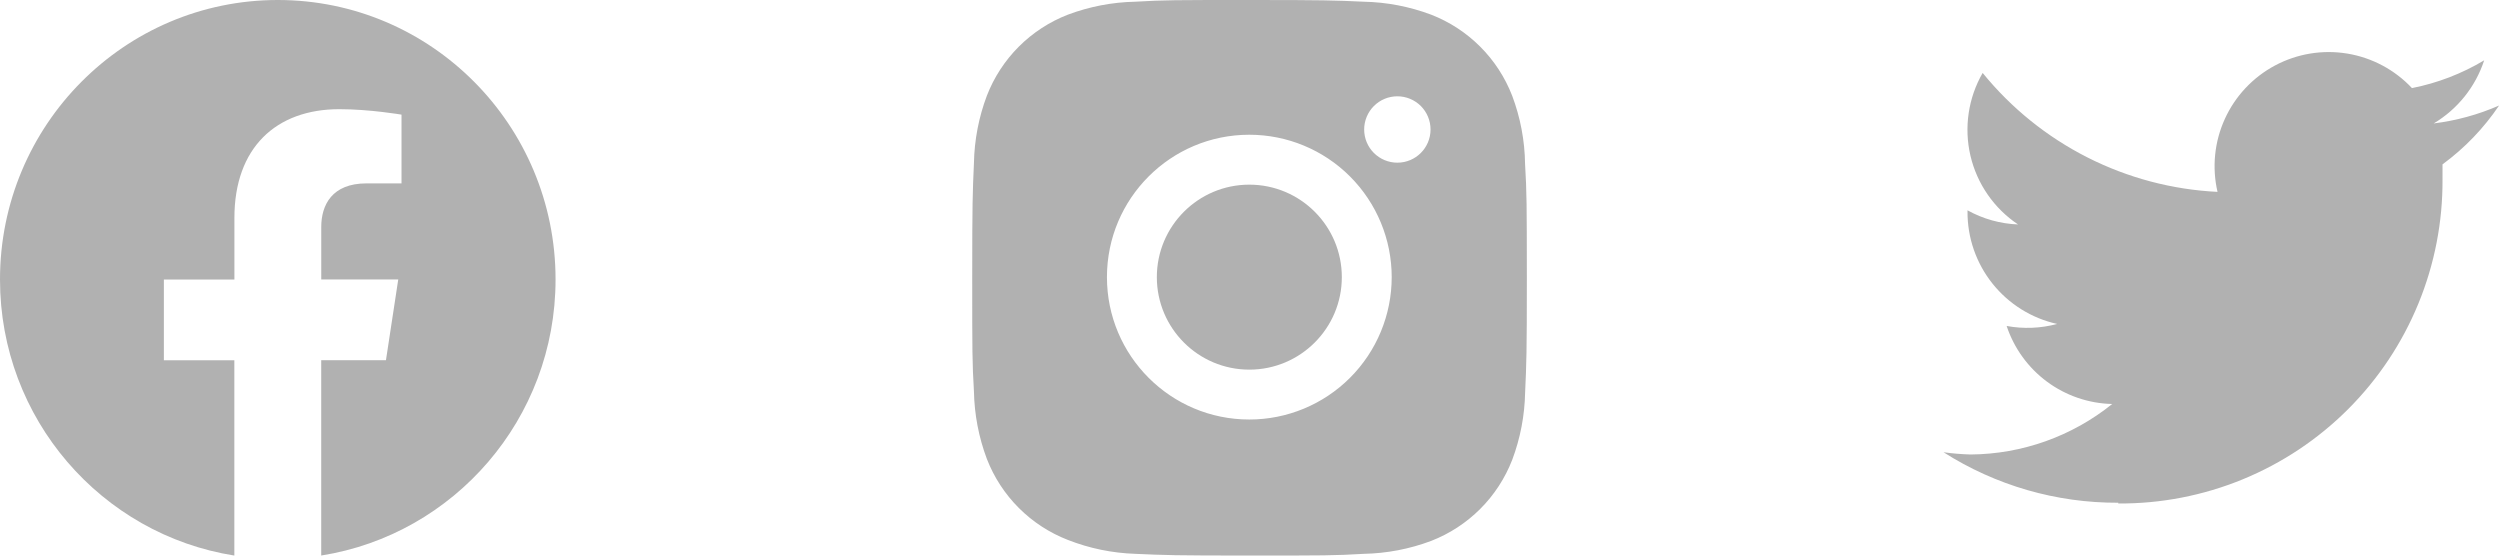 <svg width="144" height="32" viewBox="0 0 144 32" fill="none" xmlns="http://www.w3.org/2000/svg">
<path d="M32 16.098C32 7.207 24.837 0 16.002 0C7.163 0.002 0 7.207 0 16.1C0 24.133 5.851 30.792 13.498 32V20.751H9.439V16.1H13.502V12.55C13.502 8.517 15.892 6.289 19.546 6.289C21.297 6.289 23.127 6.603 23.127 6.603V10.563H21.109C19.124 10.563 18.504 11.805 18.504 13.078V16.098H22.939L22.231 20.749H18.502V31.998C26.149 30.79 32 24.131 32 16.098Z" fill="#B1B1B1"/>
<path d="M87.844 9.445C87.826 8.101 87.575 6.771 87.101 5.514C86.69 4.453 86.062 3.49 85.258 2.686C84.453 1.881 83.49 1.254 82.43 0.843C81.188 0.377 79.877 0.125 78.552 0.098C76.845 0.021 76.304 0 71.972 0C67.639 0 67.084 1.18958e-07 65.39 0.098C64.065 0.125 62.754 0.377 61.514 0.843C60.453 1.253 59.49 1.881 58.685 2.685C57.881 3.49 57.253 4.453 56.843 5.514C56.376 6.754 56.124 8.065 56.099 9.39C56.023 11.098 56 11.639 56 15.972C56 20.304 56 20.857 56.099 22.553C56.126 23.88 56.376 25.189 56.843 26.433C57.254 27.494 57.882 28.456 58.687 29.261C59.491 30.064 60.455 30.692 61.516 31.102C62.753 31.587 64.064 31.857 65.392 31.901C67.1 31.977 67.641 32 71.973 32C76.306 32 76.861 32 78.555 31.901C79.88 31.875 81.192 31.623 82.433 31.157C83.493 30.746 84.456 30.118 85.261 29.314C86.065 28.51 86.693 27.547 87.104 26.486C87.571 25.244 87.821 23.935 87.847 22.607C87.924 20.9 87.947 20.359 87.947 16.025C87.943 11.693 87.943 11.143 87.844 9.445ZM71.961 24.164C67.43 24.164 63.76 20.494 63.76 15.963C63.76 11.432 67.43 7.761 71.961 7.761C74.136 7.761 76.222 8.625 77.76 10.164C79.298 11.702 80.162 13.788 80.162 15.963C80.162 18.138 79.298 20.224 77.76 21.762C76.222 23.3 74.136 24.164 71.961 24.164ZM80.489 9.37C80.237 9.371 79.989 9.321 79.757 9.225C79.525 9.129 79.314 8.988 79.136 8.811C78.958 8.633 78.817 8.422 78.721 8.19C78.625 7.958 78.576 7.709 78.576 7.458C78.576 7.207 78.626 6.958 78.722 6.727C78.818 6.495 78.959 6.284 79.136 6.106C79.314 5.929 79.524 5.788 79.756 5.692C79.988 5.596 80.237 5.547 80.488 5.547C80.739 5.547 80.987 5.596 81.219 5.692C81.451 5.788 81.662 5.929 81.84 6.106C82.017 6.284 82.158 6.495 82.254 6.727C82.35 6.958 82.399 7.207 82.399 7.458C82.399 8.515 81.544 9.37 80.489 9.37Z" fill="#B1B1B1"/>
<path d="M71.961 21.291C74.903 21.291 77.289 18.905 77.289 15.963C77.289 13.021 74.903 10.636 71.961 10.636C69.019 10.636 66.634 13.021 66.634 15.963C66.634 18.905 69.019 21.291 71.961 21.291Z" fill="#B1B1B1"/>
<path d="M122.012 29.001C124.469 29.017 126.905 28.544 129.178 27.611C131.451 26.678 133.516 25.303 135.253 23.566C136.99 21.828 138.365 19.763 139.298 17.49C140.232 15.217 140.704 12.782 140.689 10.325V9.467C141.962 8.534 143.065 7.387 143.947 6.078C142.748 6.602 141.479 6.95 140.18 7.11C141.557 6.29 142.59 4.998 143.089 3.474C141.805 4.244 140.397 4.785 138.929 5.074C137.939 4.02 136.63 3.321 135.204 3.086C133.778 2.851 132.314 3.092 131.039 3.773C129.764 4.454 128.748 5.536 128.15 6.851C127.551 8.167 127.403 9.644 127.729 11.052C125.119 10.924 122.566 10.248 120.235 9.067C117.905 7.887 115.849 6.229 114.201 4.201C113.371 5.643 113.119 7.346 113.497 8.967C113.875 10.587 114.855 12.003 116.238 12.928C115.217 12.889 114.221 12.61 113.329 12.114V12.187C113.32 13.693 113.827 15.158 114.767 16.335C115.706 17.513 117.021 18.334 118.492 18.659C117.543 18.915 116.549 18.954 115.583 18.776C116.009 20.061 116.822 21.182 117.91 21.987C118.999 22.792 120.31 23.24 121.663 23.27C119.349 25.133 116.473 26.158 113.503 26.179C112.982 26.164 112.463 26.121 111.947 26.049C114.953 27.964 118.447 28.974 122.012 28.958" fill="#B1B1B1"/>
</svg>
